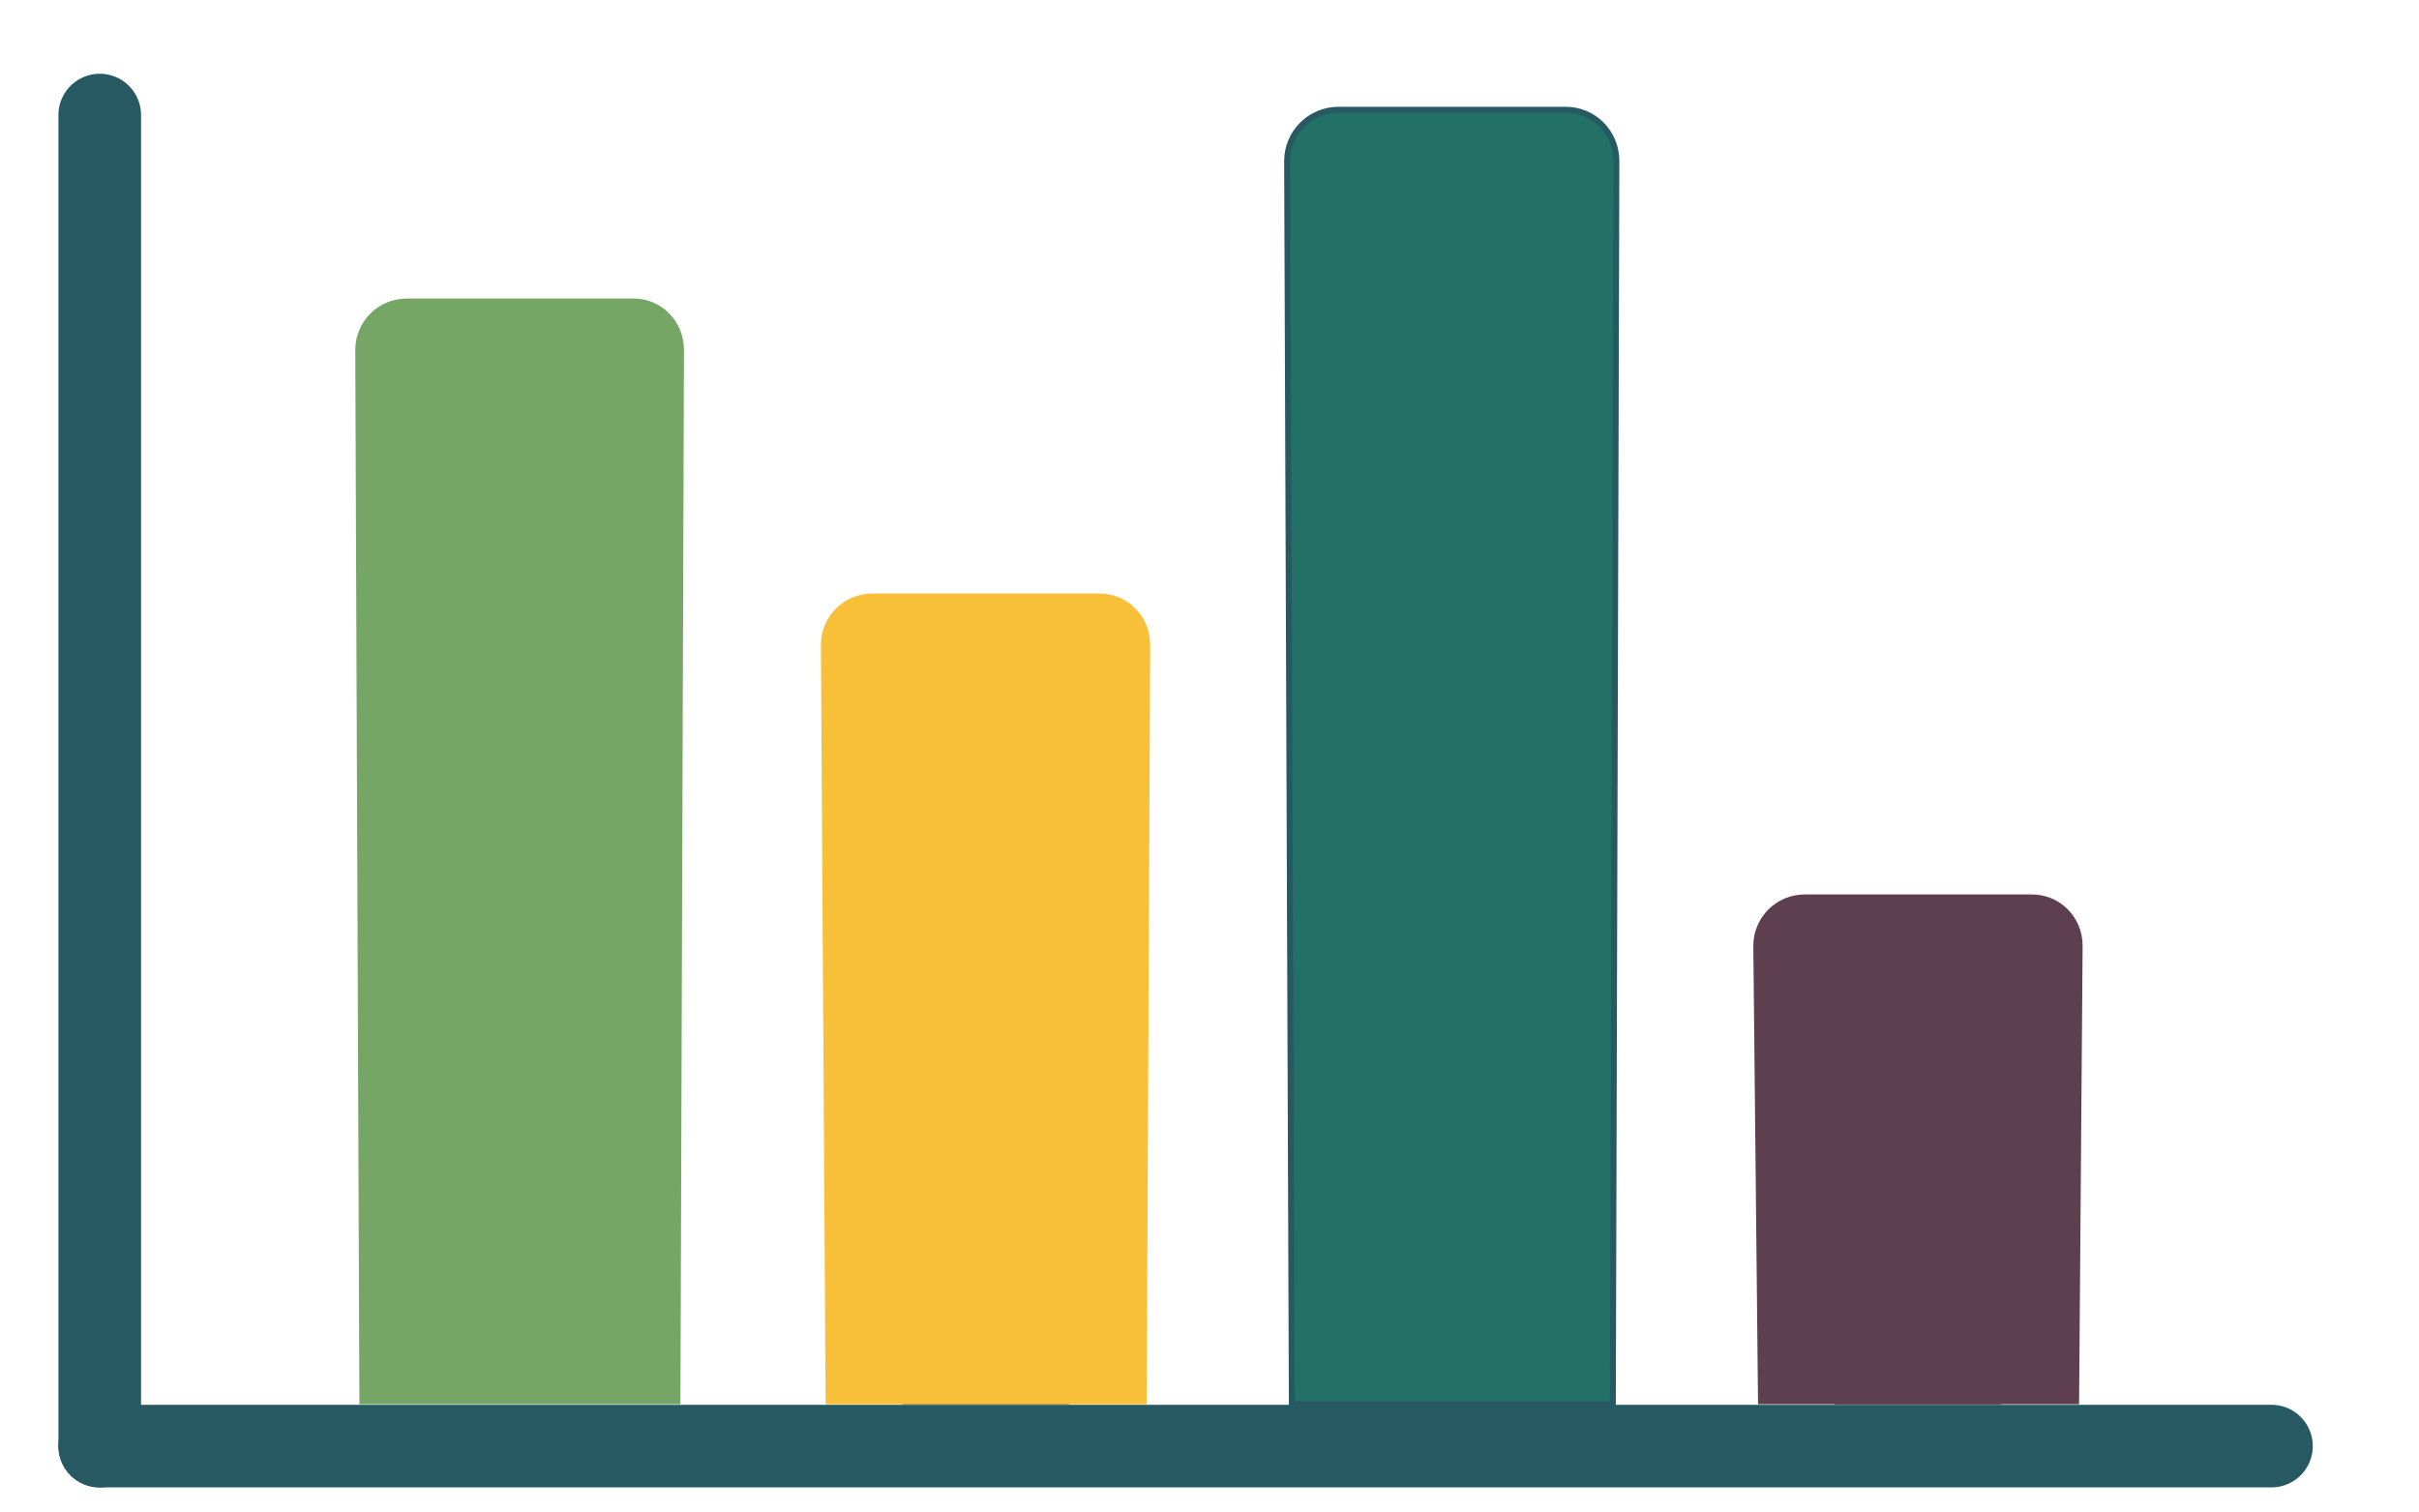 <?xml version="1.0" encoding="utf-8"?>
<!-- Generator: Adobe Illustrator 19.0.0, SVG Export Plug-In . SVG Version: 6.00 Build 0)  -->
<svg version="1.1" id="Layer_1" xmlns="http://www.w3.org/2000/svg" xmlns:xlink="http://www.w3.org/1999/xlink" x="0px" y="0px"
	 viewBox="0 0 409.9 256.2" style="enable-background:new 0 0 409.9 256.2;" xml:space="preserve">
<style type="text/css">
	.st0{display:none;fill:#828282;}
	.st1{fill:#F8BF39;}
	.st2{fill:#5E3F50;}
	.st3{fill:#76A665;}
	.st4{fill:#227066;stroke:#265961;stroke-miterlimit:10;}
	.st5{fill:none;stroke:#265961;stroke-width:14;stroke-linecap:round;stroke-miterlimit:10;}
</style>
<g>
	<path class="st0" d="M392.1,238h-39.8v-78.9c0-3.6-2.9-6.6-6.6-6.6h-41.4c-3.6,0-6.6,3-6.6,6.6V238h-24.4V26.5c0-3.6-3-6.6-6.6-6.6
		h-41.4c-3.6,0-6.6,3-6.6,6.6V238h-24.4V110.1c0-3.6-3-6.6-6.6-6.6h-41.4c-3.6,0-6.6,3-6.6,6.6V238h-24.4V58.6c0-3.6-3-6.6-6.6-6.6
		H67.3c-3.6,0-6.6,3-6.6,6.6V238H23.1V11.7c0-3.6-3-6.6-6.6-6.6c-3.6,0-6.6,3-6.6,6.6v232.9c0,3.6,3,6.6,6.6,6.6h375.6
		c3.6,0,6.6-3,6.6-6.6C398.7,240.9,395.7,238,392.1,238z M181.1,238h-28.3V116.7h28.3V238z M260.1,238h-28.2V33.1h28.2V238z
		 M339.2,238h-28.2v-72.3h28.2V238z"/>
	<rect x="310.9" y="165.7" width="28.2" height="72.3"/>
	<rect x="152.9" y="116.7" width="28.3" height="121.3"/>
	<rect x="231.9" y="33.1" width="28.2" height="204.9"/>
	<path class="st1" d="M194.9,109.3L194.3,238h-54.4l-0.8-128.7c0-4.8,3.9-8.7,8.7-8.7h38.3C191,100.5,194.9,104.4,194.9,109.3z"/>
	<path class="st2" d="M352.9,160.3l-0.6,77.7h-54.4l-0.8-77.7c0-4.8,3.9-8.7,8.7-8.7h38.3C349,151.5,352.9,155.4,352.9,160.3z"/>
	<path class="st3" d="M115.9,59.3L115.3,238H60.9L60.2,59.3c0-4.8,3.9-8.7,8.7-8.7h38.3C112,50.5,115.9,54.4,115.9,59.3z"/>
	<path class="st4" d="M273.9,27.3L273.3,238h-54.4l-0.8-210.7c0-4.8,3.9-8.7,8.7-8.7h38.3C270,18.5,273.9,22.4,273.9,27.3z"/>
</g>
<line class="st5" x1="16.9" y1="19.5" x2="16.9" y2="245.1"/>
<line class="st5" x1="16.9" y1="245.1" x2="384.9" y2="245.1"/>
</svg>

